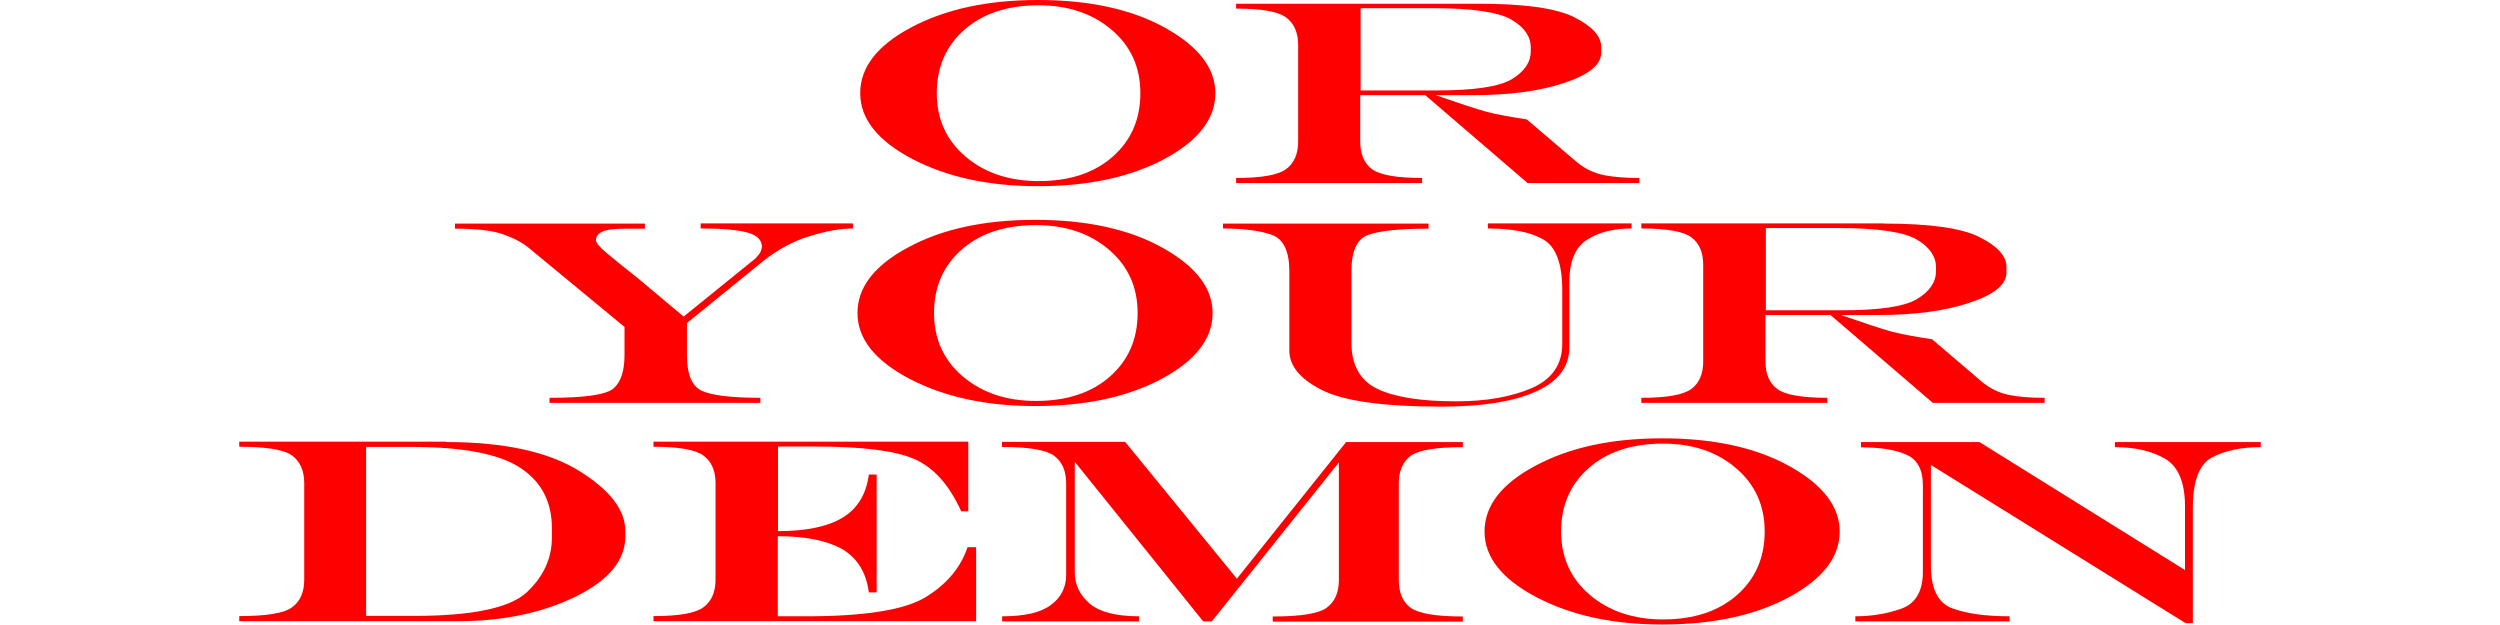 <?xml version="1.0" encoding="utf-8"?>
<!-- Generator: Adobe Illustrator 24.1.3, SVG Export Plug-In . SVG Version: 6.00 Build 0)  -->
<svg version="1.1" id="Слой_1" xmlns="http://www.w3.org/2000/svg" xmlns:xlink="http://www.w3.org/1999/xlink" x="0px" y="0px"
	 viewBox="0 0 1277 319" style="enable-background:new 0 0 1277 319;" xml:space="preserve">
<style type="text/css">
	.st0{fill:#FF0000;}
</style>
<g>
	<path class="st0" d="M530.2,0c26.4,0,48.1,4.8,65.1,14.3c17,9.5,25.5,20.6,25.5,33.3c0,13.1-8.7,24.3-26,33.6
		c-17.4,9.3-38.9,13.9-64.6,13.9c-25.1,0-46.4-4.6-64.2-13.9c-17.7-9.3-26.6-20.5-26.6-33.6c0-13.2,8.7-24.4,26-33.6
		C482.9,4.7,504.4,0,530.2,0z M530.5,2.7c-15.8,0-28.5,4.2-37.9,12.5c-9.4,8.3-14.1,19.1-14.1,32.4c0,13.2,4.9,24,14.7,32.4
		c9.8,8.3,22.2,12.5,37.4,12.5c15.8,0,28.4-4.2,37.8-12.5c9.4-8.3,14.1-19.1,14.1-32.4c0-13.3-4.9-24.1-14.7-32.4
		C558,6.9,545.6,2.7,530.5,2.7z"/>
	<path class="st0" d="M694.9,46.2h38.8c19.3,0,32.1-1.9,38.6-5.8c6.4-3.9,9.6-8.6,9.6-14.2v-2c0-5.6-3.3-10.3-9.9-14.2
		c-6.6-3.8-19.8-5.8-39.6-5.8h-37.4V46.2z M755.2,1.9c23.5,0,39.8,2.3,48.9,6.9c9.2,4.6,13.8,9.7,13.8,15.2v2.9
		c0,6.2-6.3,11.3-19,15.5c-12.6,4.2-28.1,6.2-46.4,6.2h-19.2c12.1,4.2,20.8,7.1,26,8.5c5.3,1.4,12.1,2.6,20.6,3.9l25.9,22.1
		c4.1,3.3,8.7,5.4,13.7,6.4c5,1,11,1.4,17.9,1.4v2.6h-57.1L728,48.6h-33.2v23.7c0,6.4,2,11.1,6,14.1c4.1,3,12.6,4.5,25.6,4.5v2.6
		h-95v-2.6c13,0,21.5-1.5,25.5-4.5c4.1-3,6.2-7.7,6.2-14.1V23c0-6.4-2.1-11.1-6.2-14.1c-4-3-12.5-4.5-25.5-4.5V1.9H755.2z"/>
</g>
<g>
	<path class="st0" d="M232.5,114.2h96.9v2.6h-9.3c-6.3,0-10.5,0.5-12.6,1.6c-2.1,1.1-3.1,2.5-3.1,4.3c0,1.2,1.8,3.4,5.3,6.4
		c3.6,3,9,7.4,16.1,13l23.4,19.6l36.7-29.7c1.3-1.4,2.1-2.4,2.5-3.2c0.4-0.8,0.7-1.7,0.8-2.6c0-3.5-2.3-5.9-7-7.3
		c-4.7-1.4-12.8-2.2-24.3-2.2v-2.6h77.8v2.6c-6.3,0-13.6,1.3-22,3.9c-8.4,2.5-16.3,6.8-23.8,12.7l-39,31.7v16.6
		c0,9.4,2.4,15.4,7.3,17.9c4.9,2.4,15,3.7,30.2,3.7v2.6H280.7v-2.6c18.2,0,29.2-1.6,32.8-4.9c3.7-3.3,5.5-9,5.5-16.9v-14.4
		l-48.7-40.2c-3-2.6-7.2-4.9-12.7-6.9c-5.5-2.1-13.9-3.1-25.2-3.1V114.2z"/>
	<path class="st0" d="M528.8,112.3c26.4,0,48.1,4.8,65.1,14.3c17,9.5,25.5,20.6,25.5,33.3c0,13.1-8.7,24.3-26,33.6
		c-17.4,9.3-38.9,13.9-64.6,13.9c-25.1,0-46.4-4.6-64.2-13.9c-17.7-9.3-26.6-20.5-26.6-33.6c0-13.2,8.7-24.4,26-33.6
		C481.4,116.9,503,112.3,528.8,112.3z M529.1,115c-15.8,0-28.5,4.2-37.9,12.5c-9.4,8.3-14.1,19.1-14.1,32.4c0,13.2,4.9,24,14.7,32.4
		c9.8,8.3,22.2,12.5,37.4,12.5c15.8,0,28.4-4.2,37.8-12.5c9.4-8.3,14.1-19.1,14.1-32.4c0-13.3-4.9-24.1-14.7-32.4
		C556.6,119.1,544.2,115,529.1,115z"/>
	<path class="st0" d="M624.7,114.2h105v2.6c-14.8,0-25.1,1.1-30.9,3.2c-5.7,2.1-8.5,8.3-8.5,18.6V175c0,11.3,4.3,19.2,13,23.5
		c8.7,4.3,22.2,6.5,40.5,6.5c15.4,0,28.3-2.3,38.7-6.8c10.4-4.6,15.5-12.1,15.5-22.6v-27.4c0-13.5-3.2-22.2-9.7-25.9
		c-6.4-3.7-15.8-5.6-28.3-5.6v-2.6h73.4v2.6c-9.2,0-16.8,1.9-22.8,5.8c-6,3.8-9,11.1-9,21.9v33.1c0,10-5.8,17.5-17.3,22.6
		c-11.5,5.1-27.5,7.6-48,7.6c-29.4,0-49.7-2.8-60.9-8.4c-11.2-5.6-16.8-12.3-16.8-20.3v-40.3c0-10.4-3-16.7-9.1-18.8
		c-6-2.1-14.3-3.2-24.8-3.2V114.2z"/>
	<path class="st0" d="M901.9,158.5h38.8c19.3,0,32.2-1.9,38.6-5.8c6.4-3.9,9.6-8.6,9.6-14.2v-2c0-5.6-3.3-10.3-9.9-14.2
		c-6.6-3.8-19.8-5.8-39.6-5.8h-37.4V158.5z M962.2,114.2c23.5,0,39.8,2.3,48.9,6.9c9.2,4.6,13.8,9.7,13.8,15.2v2.9
		c0,6.2-6.3,11.3-19,15.5c-12.6,4.2-28.1,6.2-46.4,6.2h-19.2c12.1,4.2,20.8,7.1,26,8.5c5.3,1.4,12.1,2.6,20.6,3.9l25.9,22.1
		c4.1,3.3,8.7,5.4,13.7,6.4c5,1,11,1.4,17.9,1.4v2.6h-57.1L935,160.9h-33.2v23.7c0,6.4,2,11.1,6,14.1c4.1,3,12.6,4.5,25.6,4.5v2.6
		h-95v-2.6c13,0,21.4-1.5,25.5-4.5c4.1-3,6.1-7.7,6.1-14.1v-49.3c0-6.4-2-11.1-6.1-14.1c-4-3-12.5-4.5-25.5-4.5v-2.6H962.2z"/>
</g>
<g>
	<path class="st0" d="M187,228.2v86.4h24.4c29.7,0,48.8-4,57.5-11.9c8.6-8,13-17.3,13-28.1v-4.9c0-13.4-5.4-23.7-16.1-30.7
		c-10.7-7.1-29.1-10.7-55.4-10.7H187z M227.9,225.8c29.4,0,51.9,4.9,67.7,14.6c15.8,9.7,23.8,20,23.8,30.8v2.9
		c0,12.1-8.5,22.4-25.5,30.7c-17,8.3-37,12.5-60.1,12.5H122.2v-2.6c14,0,23-1.5,27-4.5c4.1-3,6.2-7.7,6.2-14.1v-49.3
		c0-6.4-2.1-11.1-6.2-14.1c-4-3-13-4.5-27-4.5v-2.6H227.9z"/>
	<path class="st0" d="M397.3,273.9v40.9h14.6c30.1,0,50.5-3.3,61.1-9.9c10.7-6.6,17.8-15.1,21.2-25.4h4.4v37.8H333.8v-2.6
		c13,0,21.5-1.5,25.5-4.5c4.1-3,6.2-7.7,6.2-14.1v-49.3c0-6.4-2.1-11.1-6.2-14.1c-4-3-12.5-4.5-25.5-4.5v-2.6h160.8v35.6H491
		c-6.3-13.9-14.5-22.8-24.4-26.9c-9.9-4.2-26.6-6.2-50.1-6.2h-19.1v43.2c14.4,0,25.4-2.3,33-6.9c7.6-4.6,12.1-11.9,13.4-22h4v60.2
		h-4c-1.3-10.1-5.8-17.4-13.4-22C422.7,276.2,411.7,273.9,397.3,273.9z"/>
	<path class="st0" d="M574.8,225.8l57,69.8l55.8-69.8h59.6v2.6c-13.7,0-22.6,1.5-26.7,4.5c-4,3-6,7.7-6,14.1v49.3
		c0,6.4,2,11.1,6,14.1c4.1,3,13,4.5,26.7,4.5v2.6h-97.1v-2.6c14.4,0,23.6-1.5,27.6-4.5c4.1-3,6.2-7.7,6.2-14.1v-60.1l-64.9,81.2
		h-4.4L549,235.9v56.4c0,6.4,2.6,11.8,7.7,16.1c5.2,4.3,13.5,6.4,25.1,6.4v2.6h-69.9v-2.6c11.5,0,19.8-1.9,24.9-5.8
		c5.2-3.8,7.8-9,7.8-15.4v-46.7c0-6.4-2.1-11.1-6.2-14.1c-4-3-12.9-4.5-26.6-4.5v-2.6H574.8z"/>
	<path class="st0" d="M849.1,223.9c26.4,0,48.1,4.8,65.1,14.3c17,9.5,25.5,20.6,25.5,33.3c0,13.1-8.7,24.3-26,33.6
		c-17.4,9.3-38.9,13.9-64.6,13.9c-25.1,0-46.4-4.6-64.2-13.9c-17.7-9.3-26.6-20.5-26.6-33.6c0-13.2,8.7-24.4,26-33.6
		C801.8,228.5,823.3,223.9,849.1,223.9z M849.4,226.6c-15.8,0-28.5,4.2-37.9,12.5c-9.4,8.3-14.1,19.1-14.1,32.4
		c0,13.2,4.9,24,14.7,32.4c9.8,8.3,22.2,12.5,37.4,12.5c15.8,0,28.4-4.2,37.8-12.5c9.4-8.3,14.1-19.1,14.1-32.4
		c0-13.3-4.9-24.1-14.7-32.4C876.9,230.7,864.5,226.6,849.4,226.6z"/>
	<path class="st0" d="M950.6,225.8h60.5l105,65.4v-32.4c0-12.4-3.4-20.5-10.2-24.5c-6.8-3.9-15.3-5.9-25.6-5.9v-2.6h74.5v2.6
		c-10.1,0-18.4,1.8-25,5.3c-6.5,3.5-9.7,12.1-9.7,25.7v58.9h-3.7l-130.1-80.8v51.4c0,11.8,3.6,19.1,10.8,21.8s17,4.1,29.4,4.1v2.6
		h-78.8v-2.6c8.4,0,16.2-1.3,23.5-3.9c7.3-2.6,11-8.9,11-18.8v-44.3c0-7.9-2.8-13-8.3-15.5c-5.5-2.5-13.2-3.8-23.3-3.8V225.8z"/>
</g>
</svg>
